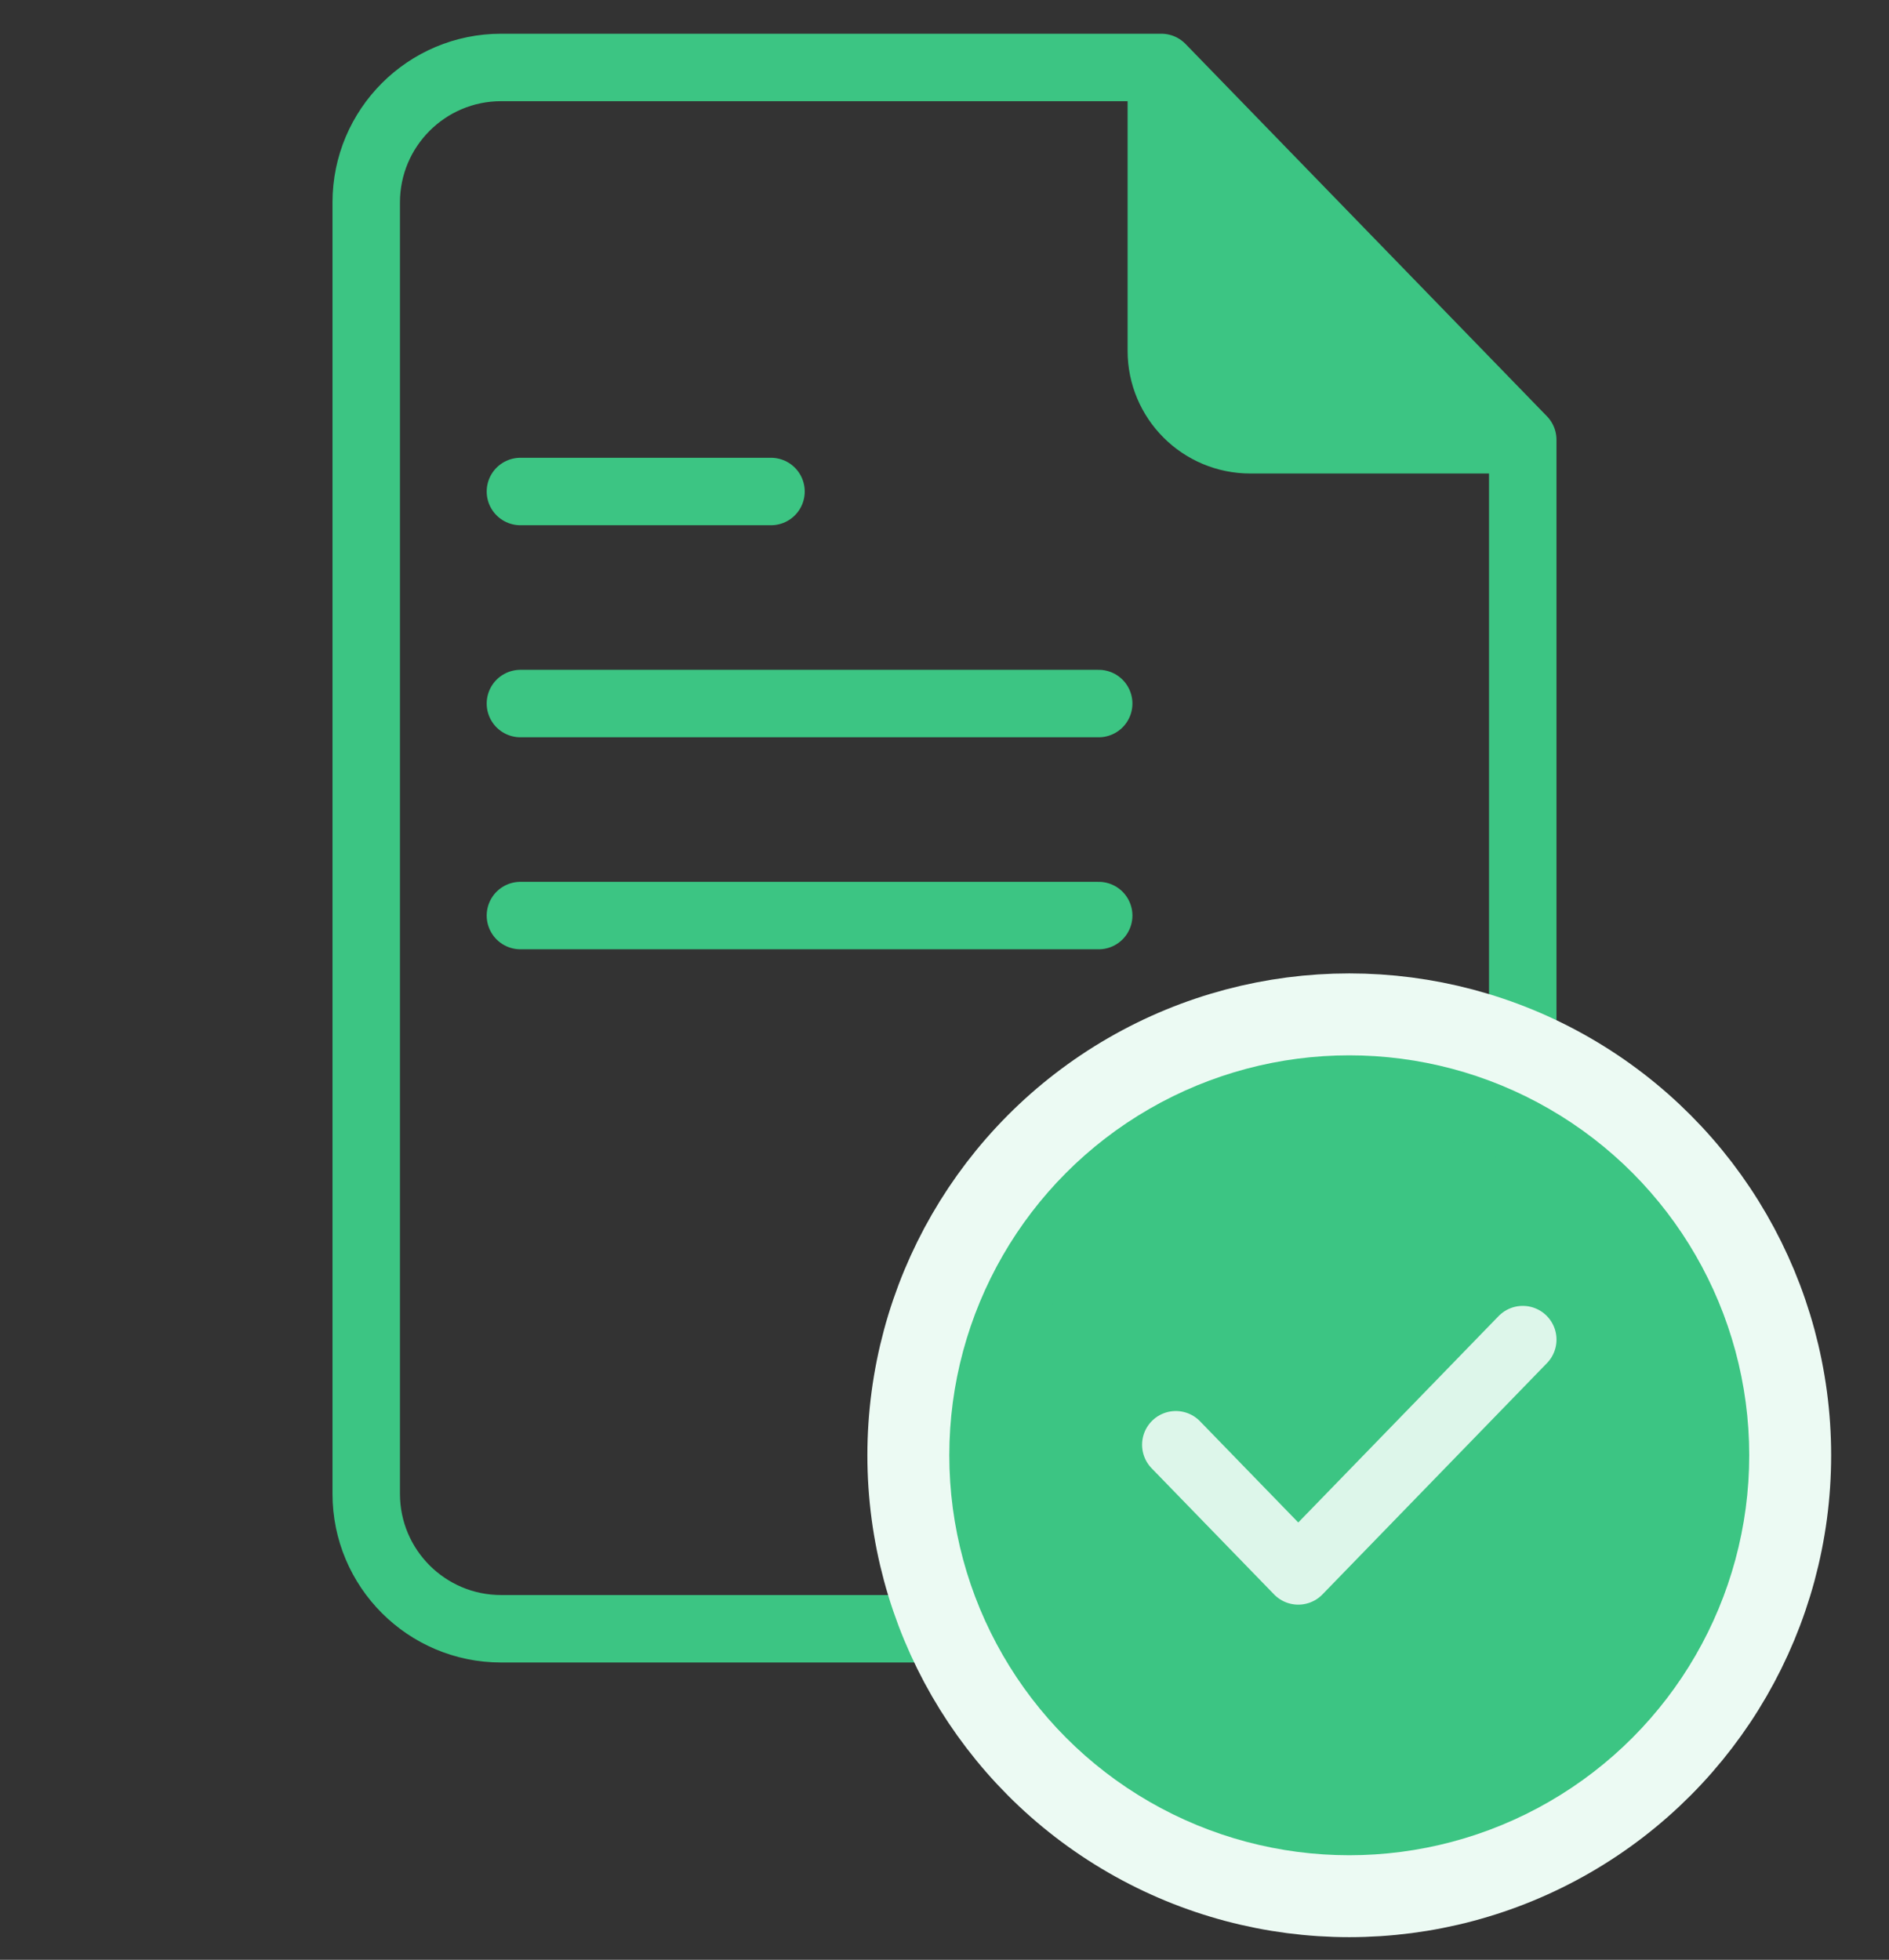 <svg width="80" height="83" viewBox="0 0 80 83" fill="none" xmlns="http://www.w3.org/2000/svg">
<rect x="0" y="0" width="80" height="83" fill="#333333" stroke="none"/>
<path fill-rule="evenodd" clip-rule="evenodd" d="M64.489 18.625L49.183 2.857V15.55C49.183 17.248 50.56 18.625 52.258 18.625H64.489Z" fill="#3CC583"/>
<path d="M49.183 2.857V14.859C49.183 16.939 50.87 18.625 52.95 18.625H64.489M49.183 2.857L64.489 18.625M49.183 2.857H21.224M64.489 18.625V63.266M64.489 63.266C64.489 66.421 61.931 68.98 58.775 68.98M64.489 63.266V63.266C64.489 66.421 61.931 68.98 58.775 68.98V68.98M58.775 68.98H21.224M21.224 68.98C18.068 68.98 15.51 66.421 15.51 63.266M21.224 68.98V68.98C18.068 68.98 15.51 66.421 15.51 63.266V63.266M15.51 63.266V8.572M15.51 8.572C15.51 5.416 18.068 2.857 21.224 2.857M15.51 8.572V8.572C15.51 5.416 18.068 2.857 21.224 2.857V2.857" stroke="#3CC583" stroke-width="2.857" stroke-linecap="round" stroke-linejoin="round"/>
<circle cx="57.142" cy="61.633" r="17.959" stroke="#ECFAF3" stroke-width="4.898"/>
<circle cx="57.142" cy="61.633" r="15.51" fill="#3CC583" stroke="#3CC583" stroke-width="2.857"/>
<path d="M22.04 20.816H32.652" stroke="#3CC583" stroke-width="2.857" stroke-linecap="round" stroke-linejoin="round"/>
<path d="M22.04 29.796H46.53" stroke="#3CC583" stroke-width="2.857" stroke-linecap="round" stroke-linejoin="round"/>
<path d="M22.04 38.775H46.53" stroke="#3CC583" stroke-width="2.857" stroke-linecap="round" stroke-linejoin="round"/>
<path d="M49.796 61.187L54.982 66.53L64.49 56.734" stroke="#DDF6EA" stroke-width="2.857" stroke-linecap="round" stroke-linejoin="round"/>
</svg>
